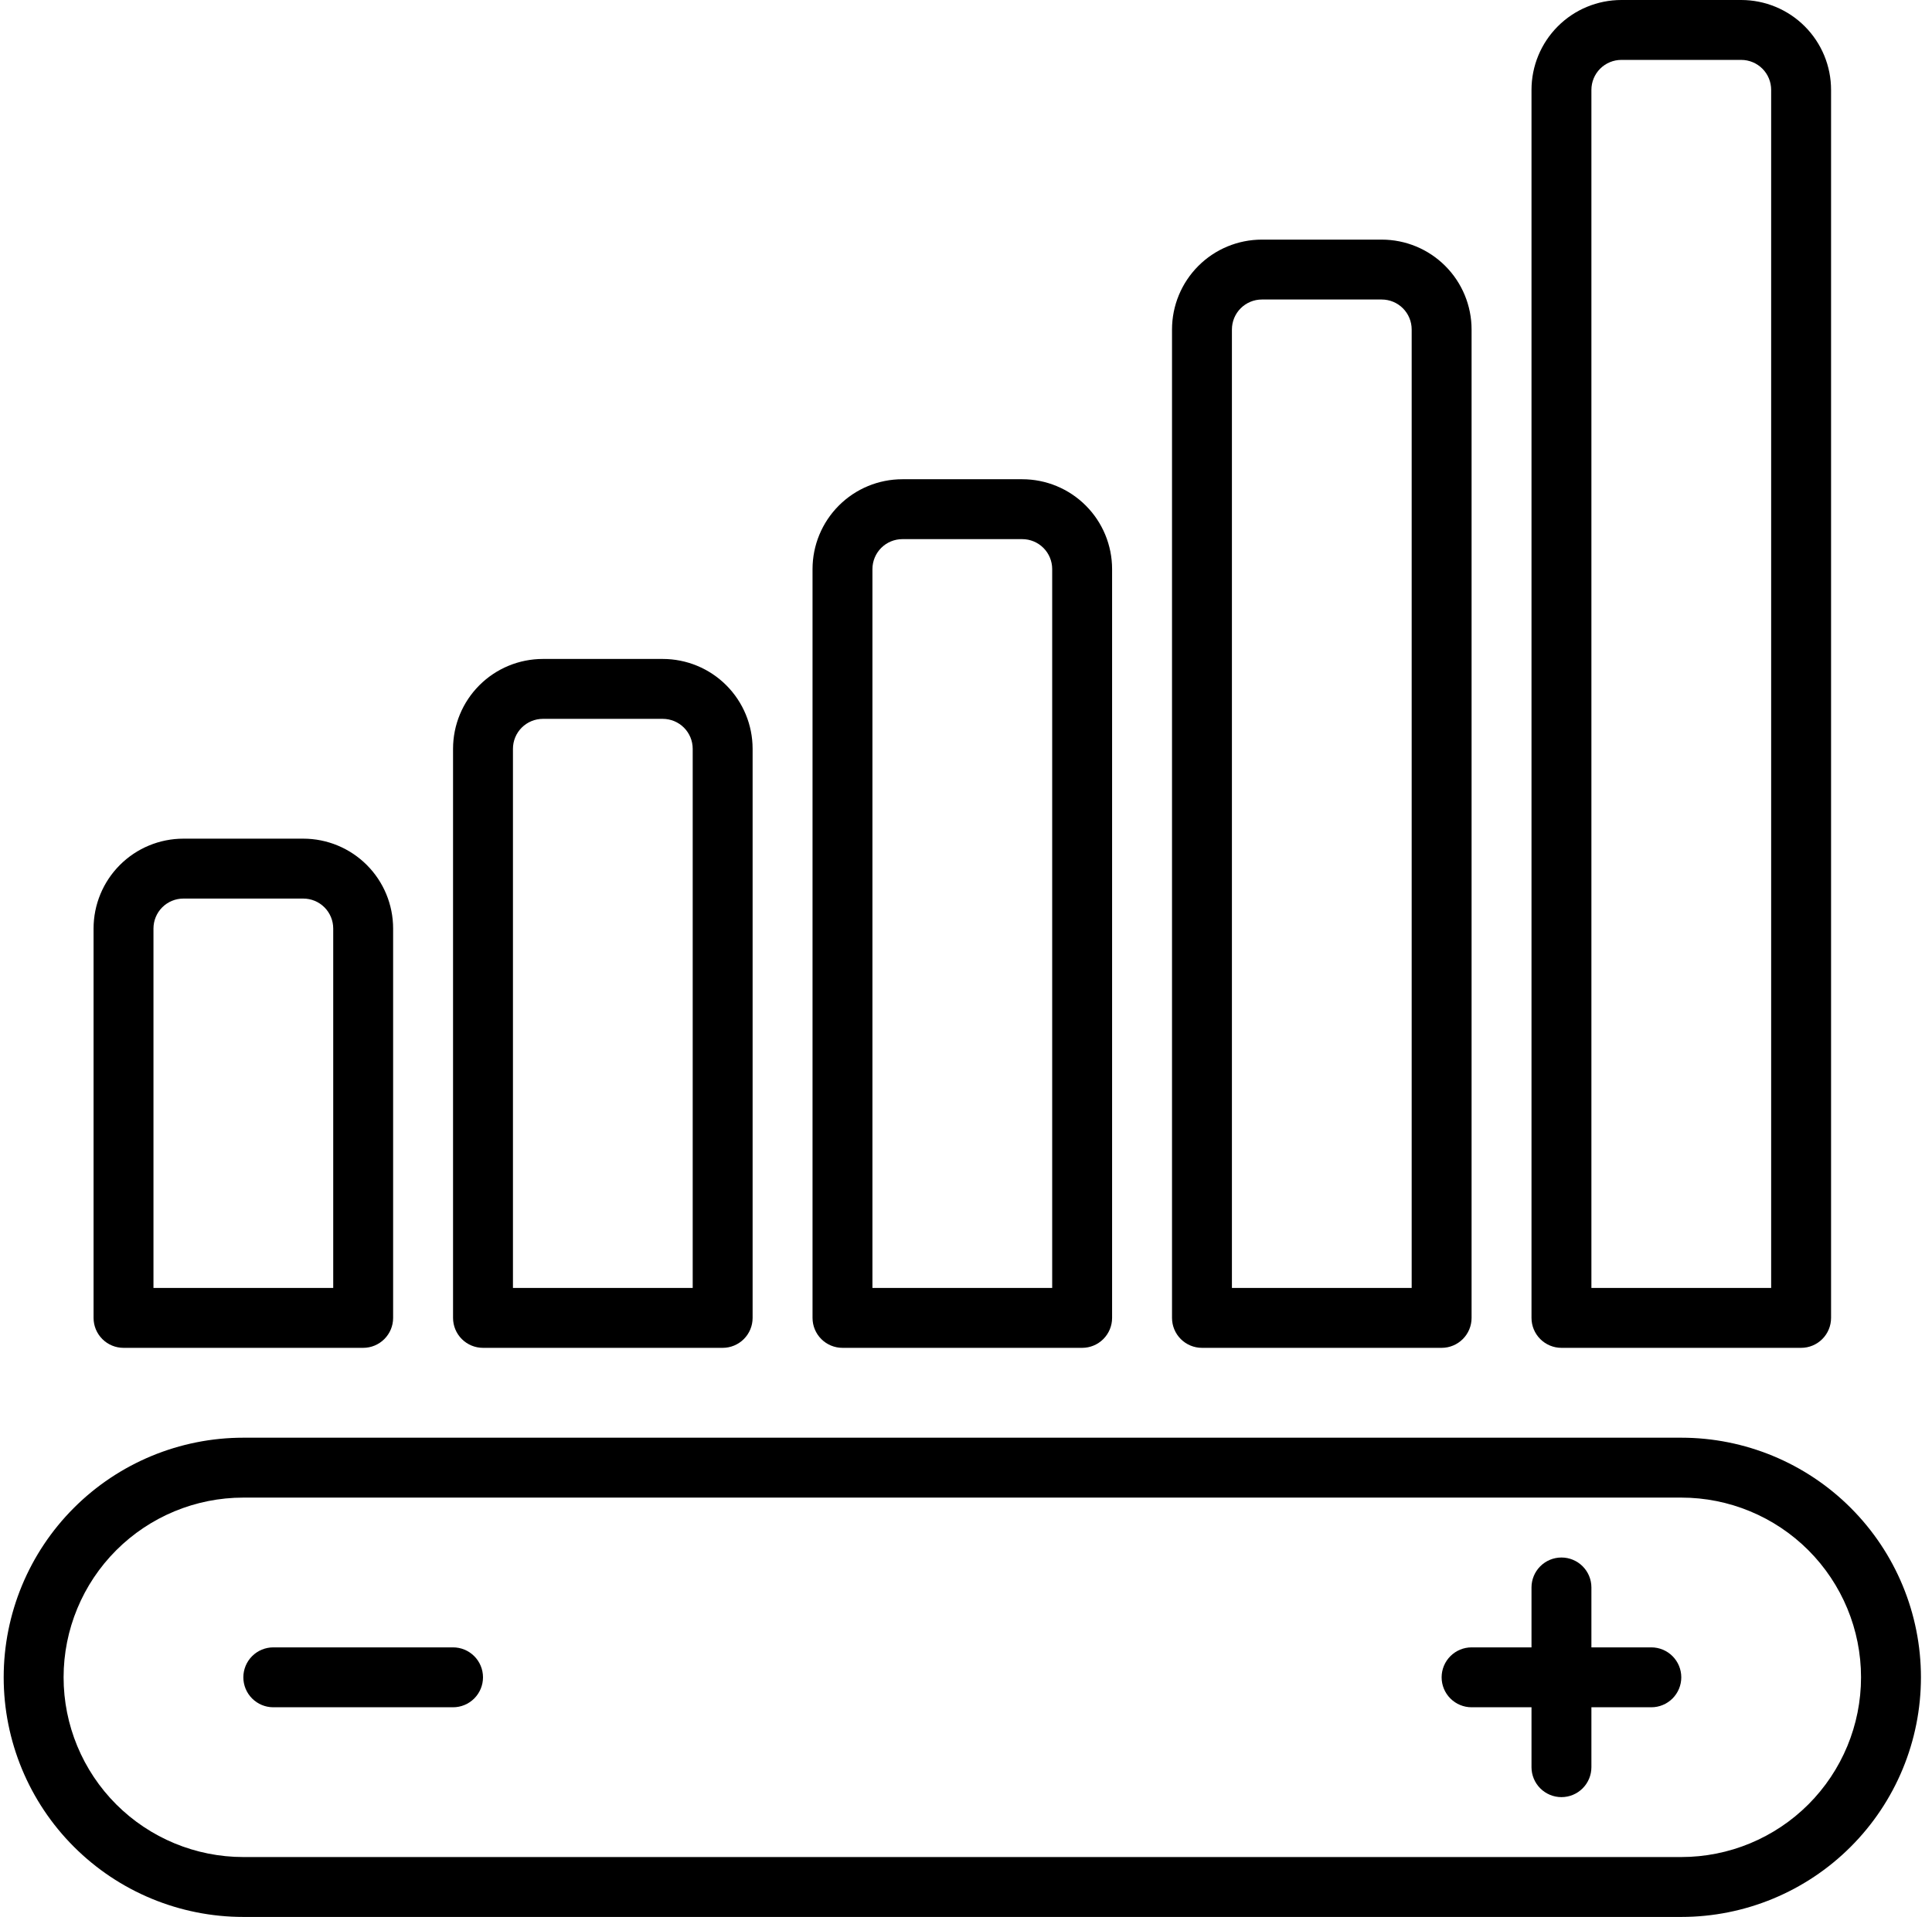 <svg width="131" height="130" viewBox="0 0 131 130" fill="none" xmlns="http://www.w3.org/2000/svg">
<g clip-path="url(#clip0_580_237)">
<path d="M114 97.5H16.5C12.19 97.5 8.057 99.212 5.01 102.26C1.962 105.307 0.25 109.44 0.25 113.75C0.25 118.06 1.962 122.193 5.01 125.24C8.057 128.288 12.19 130 16.5 130H114C118.31 130 122.443 128.288 125.49 125.24C128.538 122.193 130.25 118.06 130.25 113.75C130.25 109.44 128.538 105.307 125.49 102.26C122.443 99.212 118.31 97.5 114 97.5ZM114 125.938H16.5C13.268 125.938 10.168 124.653 7.882 122.368C5.597 120.082 4.312 116.982 4.312 113.75C4.312 110.518 5.597 107.418 7.882 105.132C10.168 102.847 13.268 101.562 16.5 101.562H114C117.232 101.562 120.332 102.847 122.618 105.132C124.903 107.418 126.188 110.518 126.188 113.75C126.188 116.982 124.903 120.082 122.618 122.368C120.332 124.653 117.232 125.938 114 125.938Z" fill="black"/>
<path d="M61.188 32.5C59.571 32.5 58.021 33.142 56.879 34.285C55.736 35.428 55.094 36.978 55.094 38.594V89.375C55.094 89.914 55.308 90.43 55.689 90.811C56.07 91.192 56.586 91.406 57.125 91.406H73.375C73.914 91.406 74.43 91.192 74.811 90.811C75.192 90.43 75.406 89.914 75.406 89.375V38.594C75.406 36.978 74.764 35.428 73.621 34.285C72.479 33.142 70.929 32.5 69.312 32.5H61.188ZM71.344 38.594V87.344H59.156V38.594C59.156 38.055 59.37 37.538 59.751 37.157C60.132 36.776 60.649 36.562 61.188 36.562H69.312C69.851 36.562 70.368 36.776 70.749 37.157C71.13 37.538 71.344 38.055 71.344 38.594Z" fill="black"/>
<path d="M85.562 16.25C83.946 16.25 82.396 16.892 81.254 18.035C80.111 19.178 79.469 20.728 79.469 22.344V89.375C79.469 89.914 79.683 90.43 80.064 90.811C80.445 91.192 80.961 91.406 81.5 91.406H97.75C98.289 91.406 98.805 91.192 99.186 90.811C99.567 90.43 99.781 89.914 99.781 89.375V22.344C99.781 20.728 99.139 19.178 97.996 18.035C96.854 16.892 95.304 16.25 93.688 16.25H85.562ZM95.719 22.344V87.344H83.531V22.344C83.531 21.805 83.745 21.288 84.126 20.907C84.507 20.526 85.024 20.312 85.562 20.312H93.688C94.226 20.312 94.743 20.526 95.124 20.907C95.505 21.288 95.719 21.805 95.719 22.344Z" fill="black"/>
<path d="M103.844 6.094V89.375C103.844 89.914 104.058 90.43 104.439 90.811C104.82 91.192 105.336 91.406 105.875 91.406H122.125C122.664 91.406 123.18 91.192 123.561 90.811C123.942 90.43 124.156 89.914 124.156 89.375V6.094C124.156 4.478 123.514 2.928 122.371 1.785C121.229 0.642 119.679 0 118.062 0L109.938 0C108.321 0 106.771 0.642 105.629 1.785C104.486 2.928 103.844 4.478 103.844 6.094ZM107.906 6.094C107.906 5.555 108.12 5.038 108.501 4.657C108.882 4.277 109.399 4.062 109.938 4.062H118.062C118.601 4.062 119.118 4.277 119.499 4.657C119.88 5.038 120.094 5.555 120.094 6.094V87.344H107.906V6.094Z" fill="black"/>
<path d="M44.938 44.688H36.812C35.196 44.688 33.646 45.33 32.504 46.472C31.361 47.615 30.719 49.165 30.719 50.781V89.375C30.719 89.914 30.933 90.43 31.314 90.811C31.695 91.192 32.211 91.406 32.75 91.406H49C49.539 91.406 50.055 91.192 50.436 90.811C50.817 90.43 51.031 89.914 51.031 89.375V50.781C51.031 49.165 50.389 47.615 49.246 46.472C48.104 45.33 46.554 44.688 44.938 44.688ZM46.969 87.344H34.781V50.781C34.781 50.242 34.995 49.726 35.376 49.345C35.757 48.964 36.274 48.75 36.812 48.75H44.938C45.476 48.75 45.993 48.964 46.374 49.345C46.755 49.726 46.969 50.242 46.969 50.781V87.344Z" fill="black"/>
<path d="M8.375 91.406H24.625C25.164 91.406 25.68 91.192 26.061 90.811C26.442 90.43 26.656 89.914 26.656 89.375V62.969C26.656 61.353 26.014 59.803 24.871 58.66C23.729 57.517 22.179 56.875 20.562 56.875H12.438C10.821 56.875 9.271 57.517 8.129 58.66C6.986 59.803 6.344 61.353 6.344 62.969V89.375C6.344 89.914 6.558 90.43 6.939 90.811C7.32 91.192 7.836 91.406 8.375 91.406ZM10.406 62.969C10.406 62.43 10.62 61.913 11.001 61.532C11.382 61.151 11.899 60.938 12.438 60.938H20.562C21.101 60.938 21.618 61.151 21.999 61.532C22.38 61.913 22.594 62.43 22.594 62.969V87.344H10.406V62.969Z" fill="black"/>
<path d="M111.969 111.719H107.906V107.656C107.906 107.118 107.692 106.601 107.311 106.22C106.93 105.839 106.414 105.625 105.875 105.625C105.336 105.625 104.82 105.839 104.439 106.22C104.058 106.601 103.844 107.118 103.844 107.656V111.719H99.781C99.243 111.719 98.726 111.933 98.345 112.314C97.964 112.695 97.75 113.211 97.75 113.75C97.75 114.289 97.964 114.805 98.345 115.186C98.726 115.567 99.243 115.781 99.781 115.781H103.844V119.844C103.844 120.382 104.058 120.899 104.439 121.28C104.82 121.661 105.336 121.875 105.875 121.875C106.414 121.875 106.93 121.661 107.311 121.28C107.692 120.899 107.906 120.382 107.906 119.844V115.781H111.969C112.507 115.781 113.024 115.567 113.405 115.186C113.786 114.805 114 114.289 114 113.75C114 113.211 113.786 112.695 113.405 112.314C113.024 111.933 112.507 111.719 111.969 111.719Z" fill="black"/>
<path d="M30.719 111.719H18.531C17.992 111.719 17.476 111.933 17.095 112.314C16.714 112.695 16.5 113.211 16.5 113.75C16.5 114.289 16.714 114.805 17.095 115.186C17.476 115.567 17.992 115.781 18.531 115.781H30.719C31.258 115.781 31.774 115.567 32.155 115.186C32.536 114.805 32.75 114.289 32.75 113.75C32.75 113.211 32.536 112.695 32.155 112.314C31.774 111.933 31.258 111.719 30.719 111.719Z" fill="black"/>
</g>
<defs>
<clipPath id="clip0_580_237">
<rect width="130" height="130" fill="white" transform="translate(0.25)"/>
</clipPath>
</defs>
</svg>
